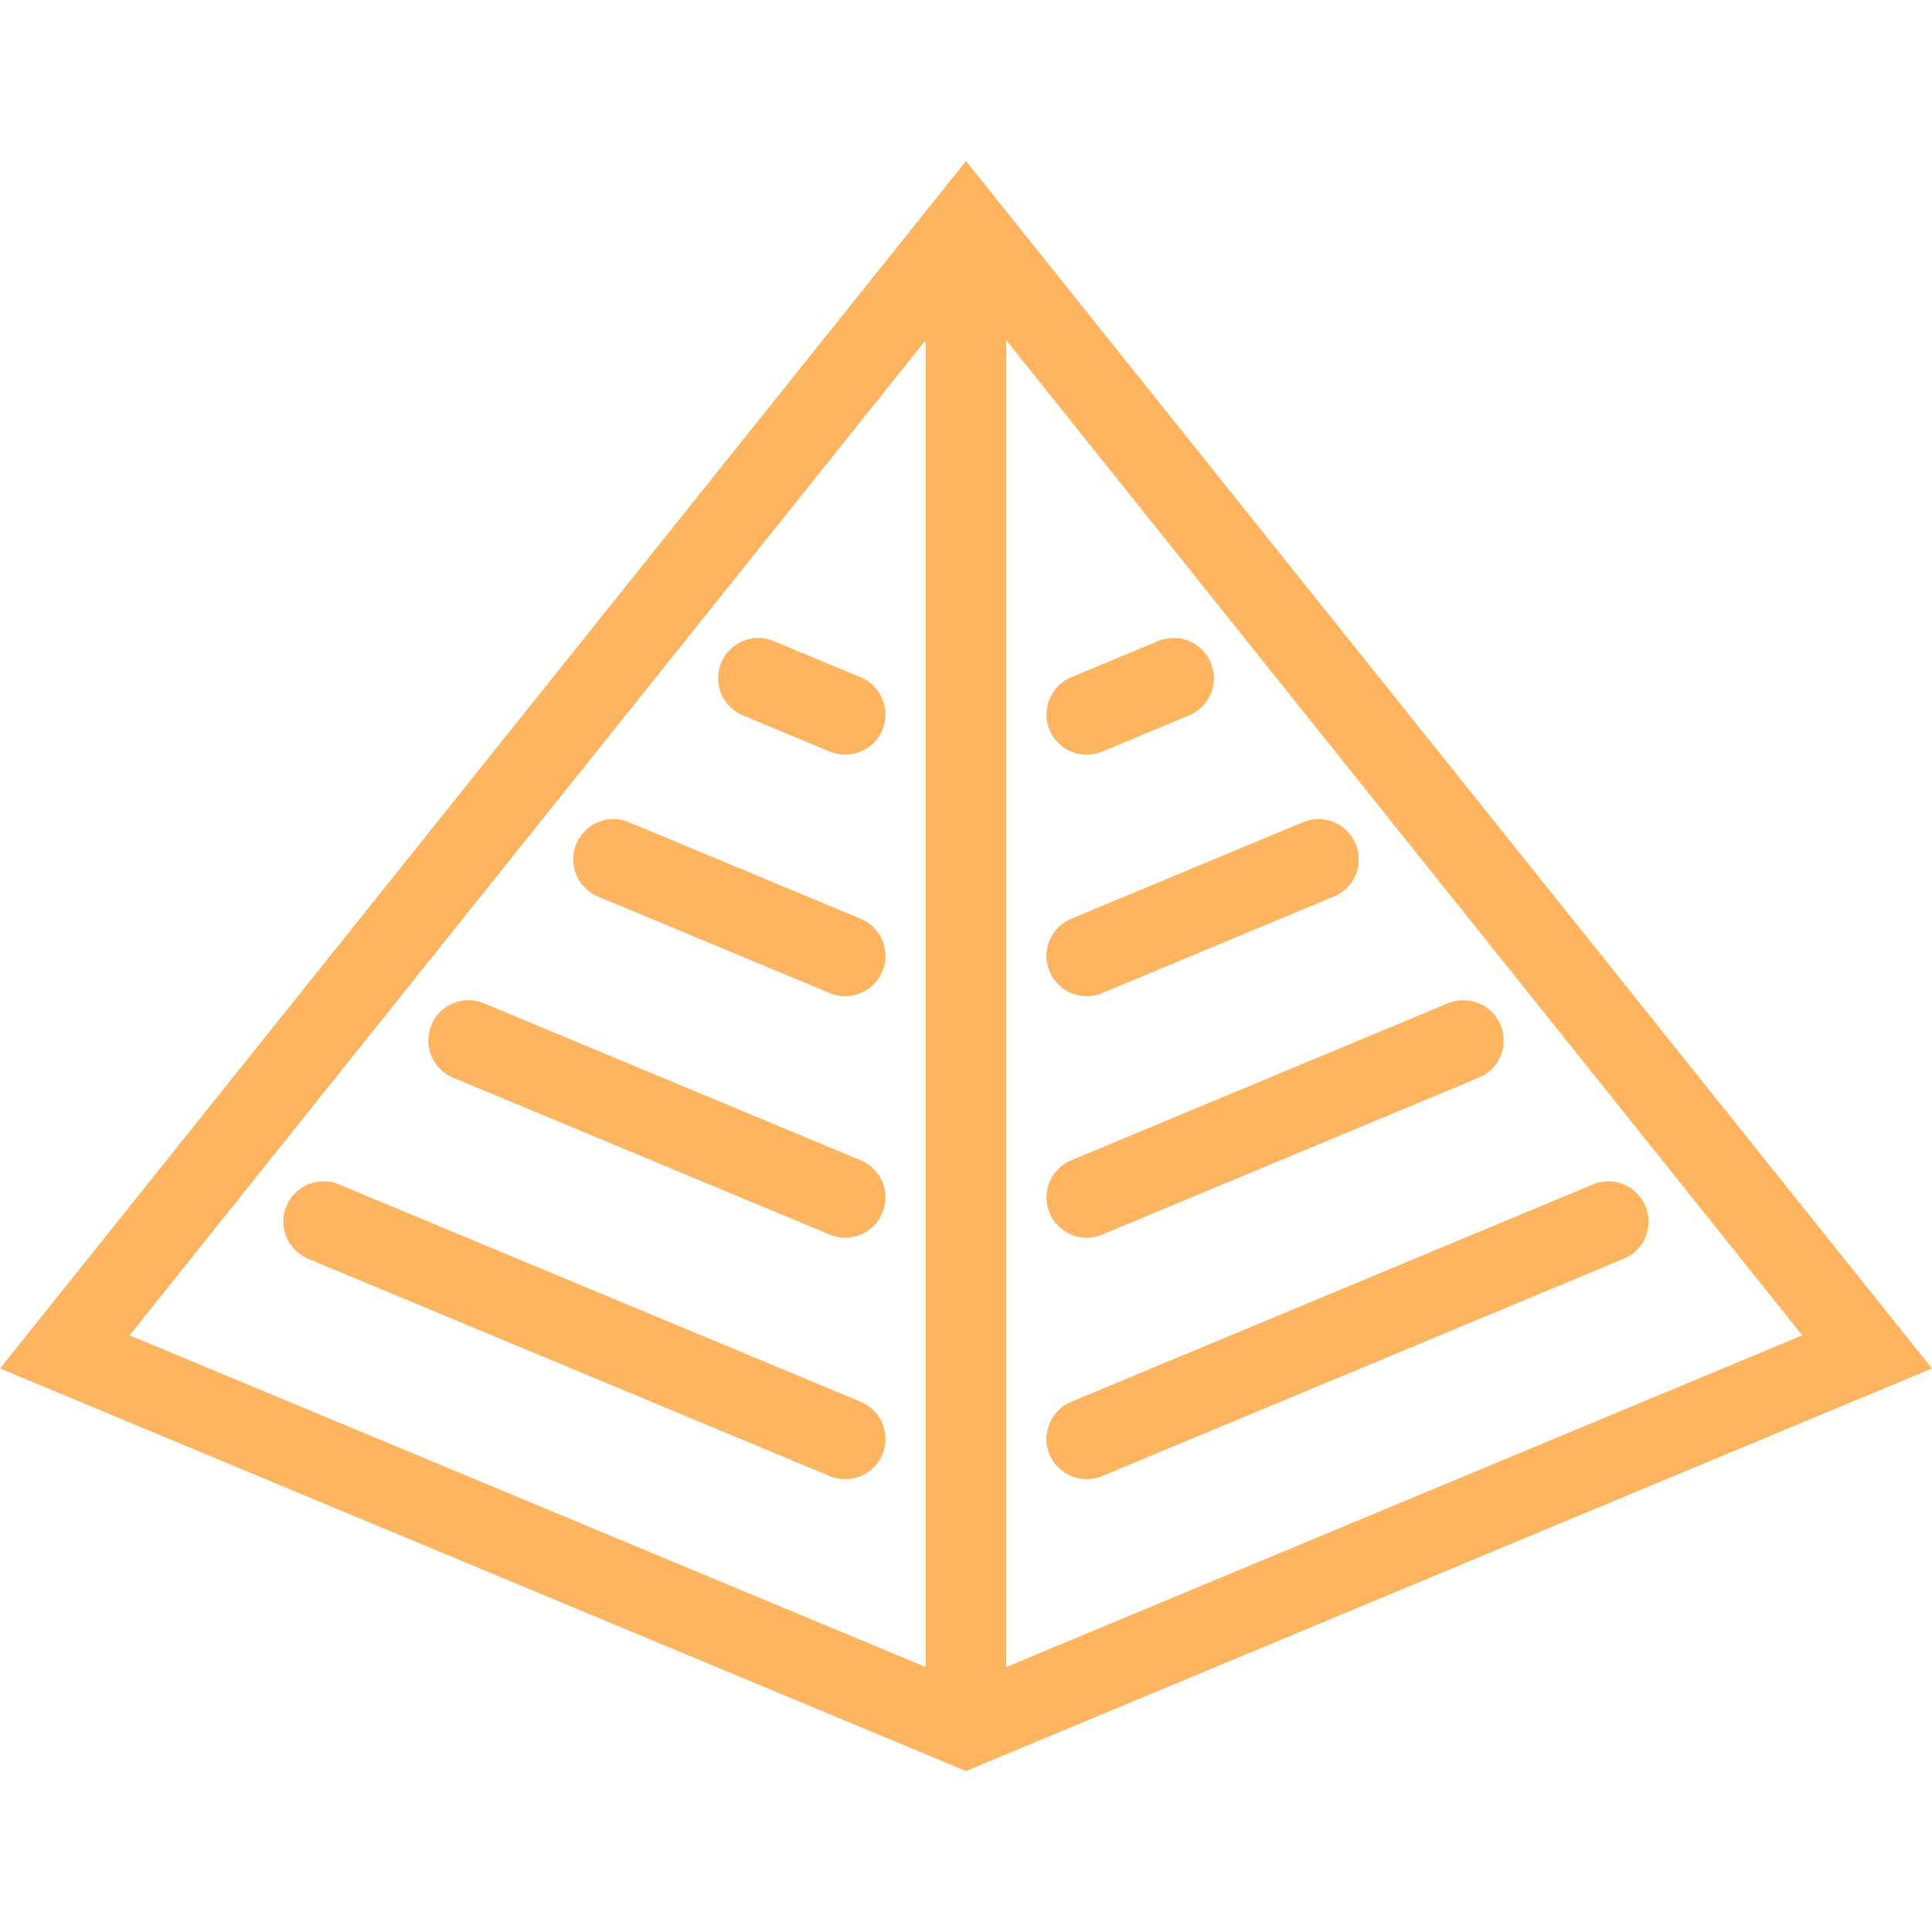 <svg xmlns="http://www.w3.org/2000/svg" viewBox="0 0 512 512" id="Pyramid"><path d="M283.891 371.484a10.677 10.677 0 0 0-6.562 9.859c0 5.875 4.766 10.656 10.672 10.656 1.484 0 2.906-.312 4.188-.859l138.125-57.547a10.655 10.655 0 0 0 6.562-9.844c0-5.906-4.781-10.688-10.656-10.688-1.5 0-2.906.312-4.188.875l-138.141 57.548zm0-64a10.677 10.677 0 0 0-6.562 9.859c0 5.875 4.766 10.656 10.672 10.656 1.484 0 2.906-.312 4.188-.859l99.719-41.547c3.875-1.625 6.578-5.406 6.578-9.844 0-5.898-4.781-10.68-10.672-10.68-1.484 0-2.906.312-4.188.859l-99.735 41.556zm0-64a10.666 10.666 0 0 0-6.562 9.852c0 5.891 4.766 10.664 10.672 10.664 1.5 0 2.938-.312 4.25-.883l61.266-25.531a10.648 10.648 0 0 0 6.562-9.844c0-5.891-4.766-10.672-10.672-10.672-1.484 0-2.906.312-4.188.859l-61.328 25.555zM288 200c1.484 0 2.906-.305 4.188-.859l22.938-9.555c3.844-1.609 6.562-5.406 6.562-9.844 0-5.891-4.781-10.672-10.672-10.672-1.484 0-2.906.312-4.203.859l-22.922 9.555a10.666 10.666 0 0 0-6.562 9.852C277.328 195.227 282.094 200 288 200zm-129.531 37.586 61.281 25.531c1.297.57 2.734.883 4.25.883 5.875 0 10.656-4.773 10.656-10.664 0-4.438-2.719-8.242-6.562-9.852l-61.328-25.555a10.745 10.745 0 0 0-4.203-.859c-5.875 0-10.656 4.781-10.656 10.672-.001 4.438 2.718 8.235 6.562 9.844zm38.406-48 22.938 9.555.078.039c1.266.523 2.641.82 4.109.82 5.875 0 10.656-4.773 10.656-10.664 0-4.438-2.719-8.242-6.562-9.852l-22.938-9.555a10.612 10.612 0 0 0-4.188-.859c-5.891 0-10.656 4.781-10.656 10.672 0 4.438 2.704 8.242 6.563 9.844zm31.219 117.898-99.719-41.555a10.805 10.805 0 0 0-4.203-.859c-5.891 0-10.672 4.781-10.672 10.68 0 4.438 2.719 8.219 6.562 9.844l99.734 41.547c1.298.547 2.704.859 4.204.859 5.875 0 10.656-4.781 10.656-10.656 0-4.438-2.718-8.25-6.562-9.86zm0 64L89.969 313.938a10.476 10.476 0 0 0-4.188-.875 10.683 10.683 0 0 0-10.688 10.688c0 4.438 2.719 8.219 6.578 9.844l138.125 57.547A10.77 10.77 0 0 0 224 392c5.875 0 10.656-4.781 10.656-10.656 0-4.438-2.718-8.25-6.562-9.86z" fill="#ffb460" class="color000000 svgShape"></path><path d="M256 42.664 0 362.656l256 106.688 256-106.688L256 42.664zm221.625 311.211-210.969 87.906V90.148l210.969 263.727zM245.328 90.148v351.633L34.344 353.875 245.328 90.148z" fill="#ffb460" class="color000000 svgShape"></path></svg>